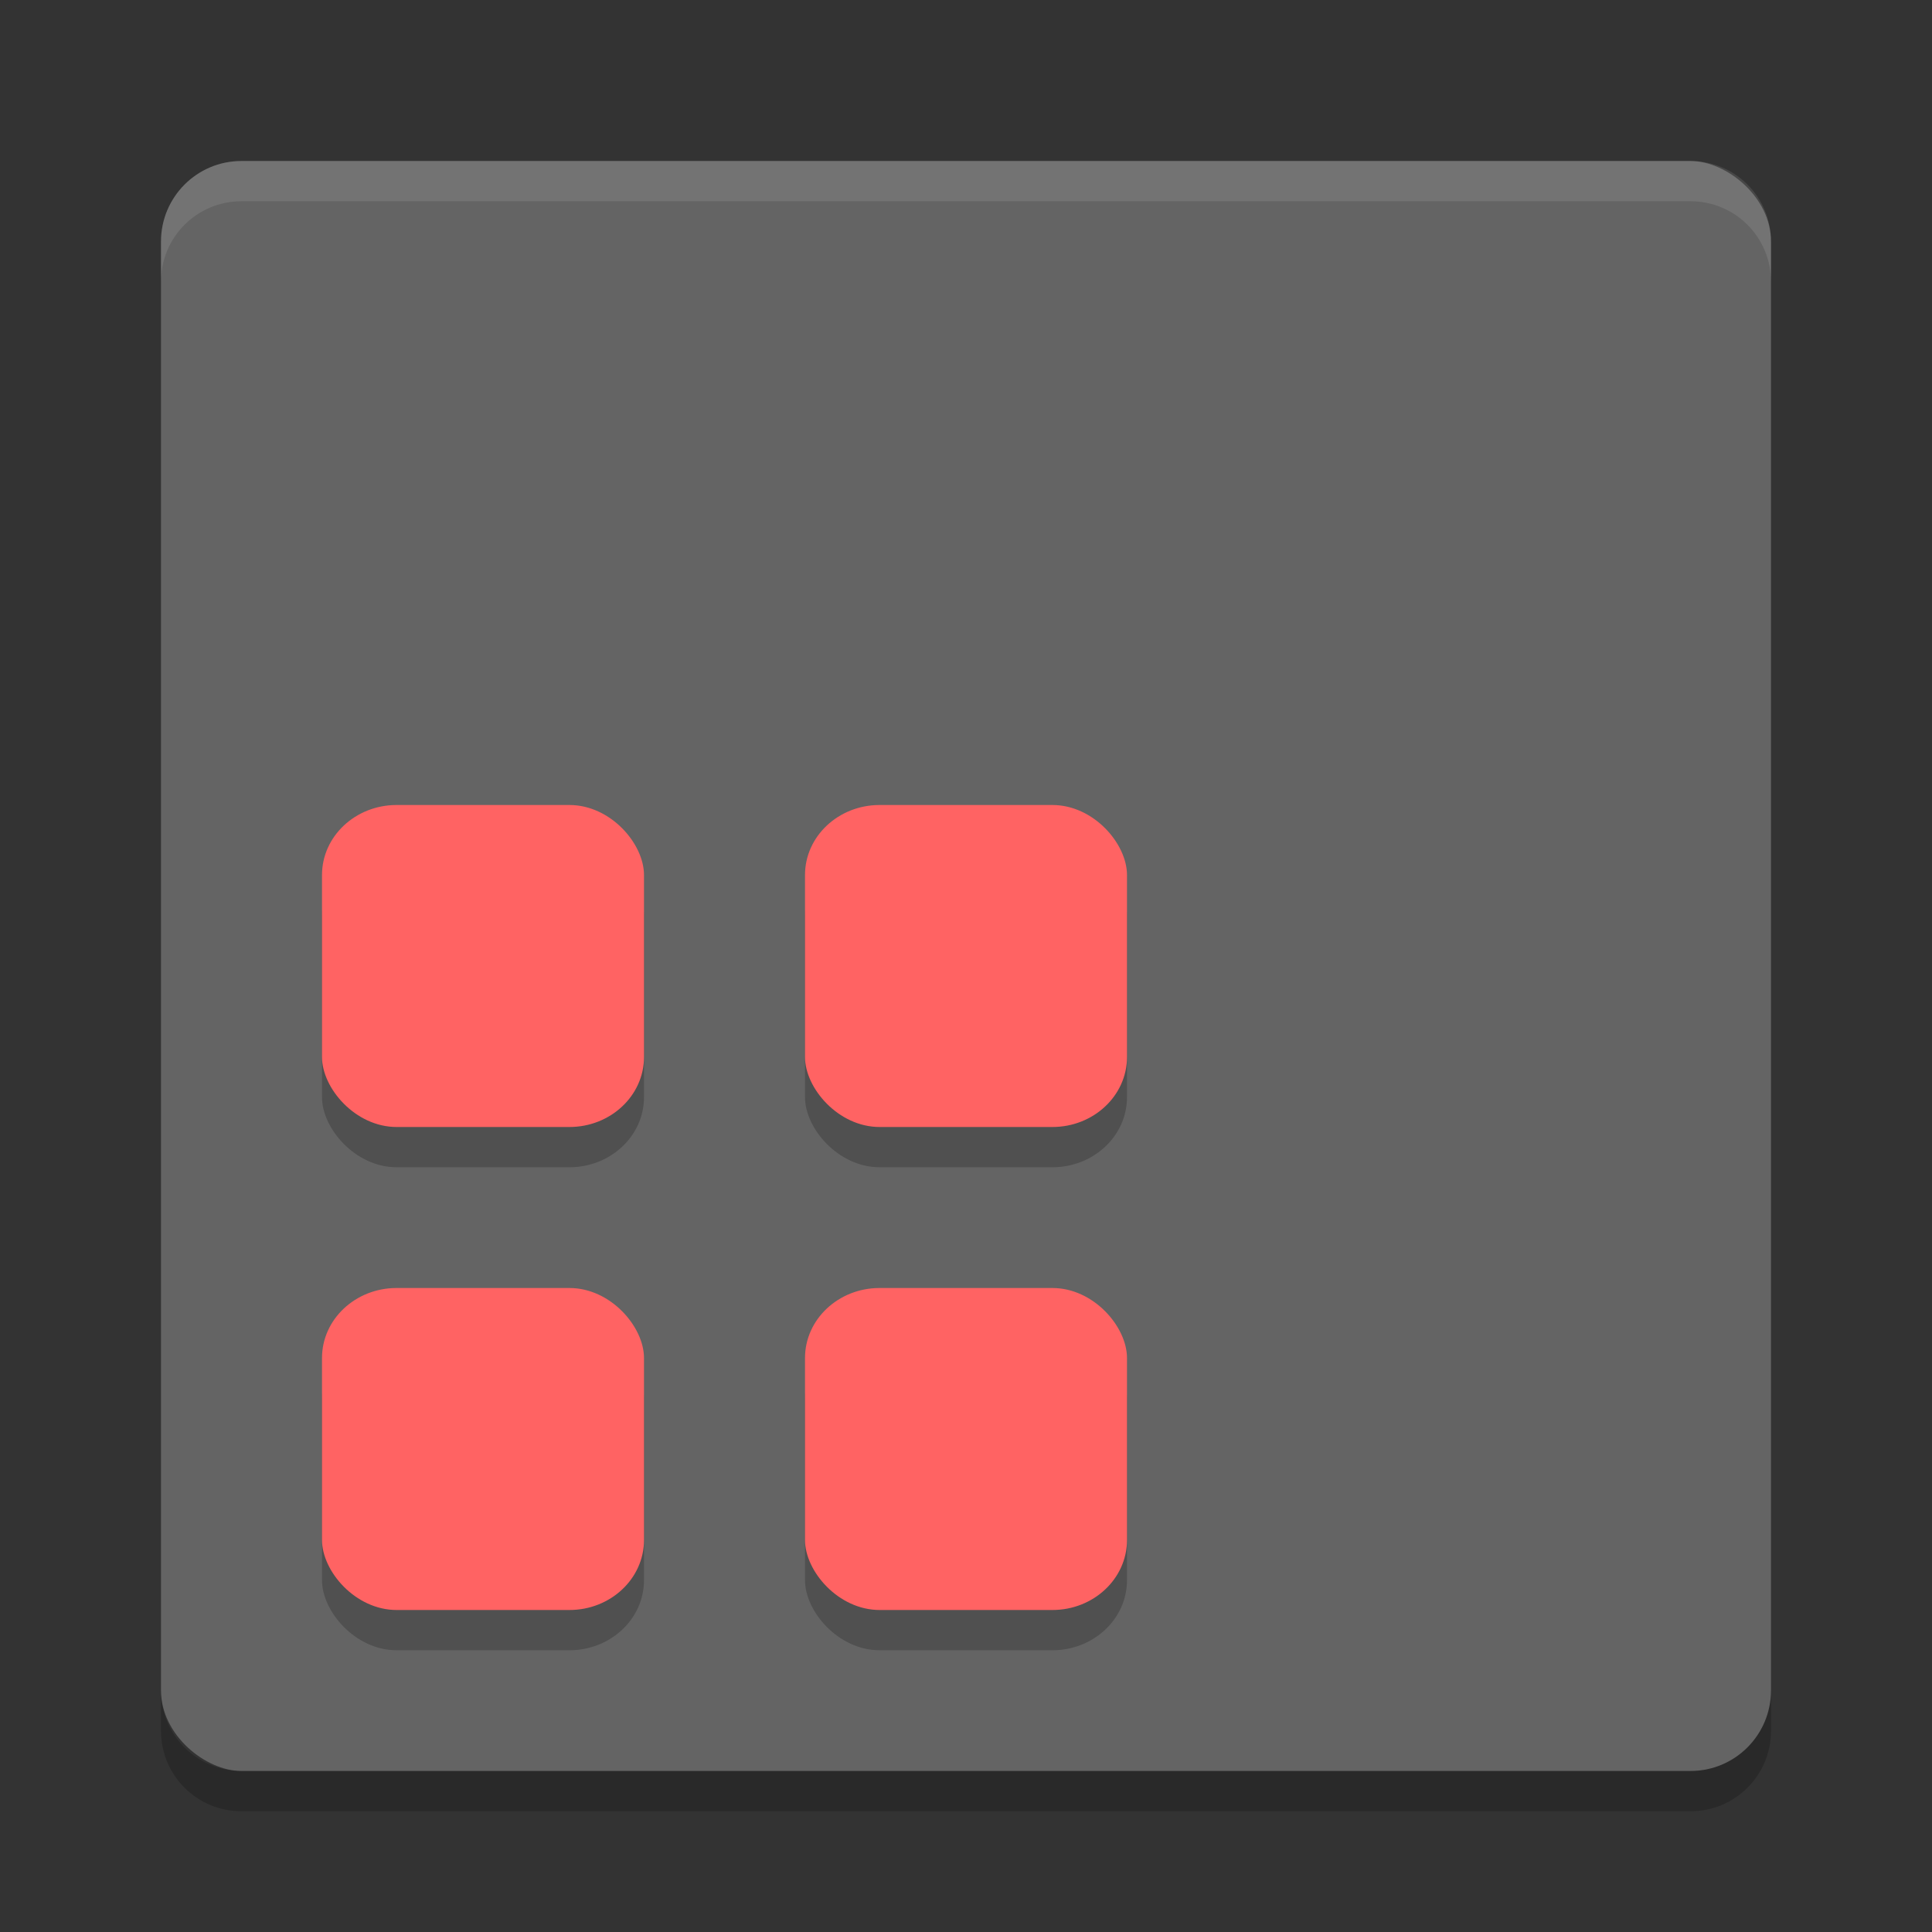 <?xml version="1.0" encoding="UTF-8" standalone="no"?>
<svg xmlns="http://www.w3.org/2000/svg" height="48" width="48" version="1">
 <rect width="100%" height="100%" fill="#333333" stroke="none"/>
 <polygon points="502 812.5 551.5 721.5 612.5 637 628.5 616 668 619.5 707 615 713 603 688.5 578 676.5 569.5 693.5 560.5 693.5 540 732.5 497.5 664 430.5 588 333 517.5 214 500 192 386 355 328 328 304 332.5 299.5 366 318.5 403.5 338 431 309.5 462 275.5 507 300 533 304 551 318.5 569.5 340.5 583 351.5 604.5 373.5 617 395 637.5 452.5 723 488.5 788.5" display="none" transform="matrix(.063 0 0 .063 -131 -8.03)" fill="#5a0e00"/>
 <rect transform="matrix(0,-1,-1,0,0,0)" rx="2" ry="2" height="40" width="40" y="-44" x="-44" fill="#646464"/>
 <path opacity=".1" d="m6 4c-1.108 0-2 0.892-2 2v1c0-1.108 0.892-2 2-2h36c1.108 0 2 0.892 2 2v-1c0-1.108-0.892-2-2-2h-36z" fill="#fff"/>
 <path opacity=".2" d="m6 45c-1.108 0-2-0.892-2-2v-1c0 1.108 0.892 2 2 2h36c1.108 0 2-0.892 2-2v1c0 1.108-0.892 2-2 2h-36z"/>
 <rect opacity=".2" rx="1.854" ry="1.74" height="8" width="8" y="33" x="8"/>
 <rect opacity=".2" rx="1.854" ry="1.74" height="8" width="8" y="21" x="8"/>
 <rect opacity=".2" rx="1.854" ry="1.74" height="8" width="8" y="33" x="20"/>
 <rect opacity=".2" rx="1.854" ry="1.74" height="8" width="8" y="21" x="20"/>
 <g fill="#ff6363">
  <rect rx="1.854" ry="1.74" height="8" width="8" y="32" x="8"/>
  <rect rx="1.854" ry="1.74" height="8" width="8" y="20" x="8"/>
  <rect rx="1.854" ry="1.74" height="8" width="8" y="32" x="20"/>
  <rect rx="1.854" ry="1.74" height="8" width="8" y="20" x="20"/>
 </g>
</svg>
